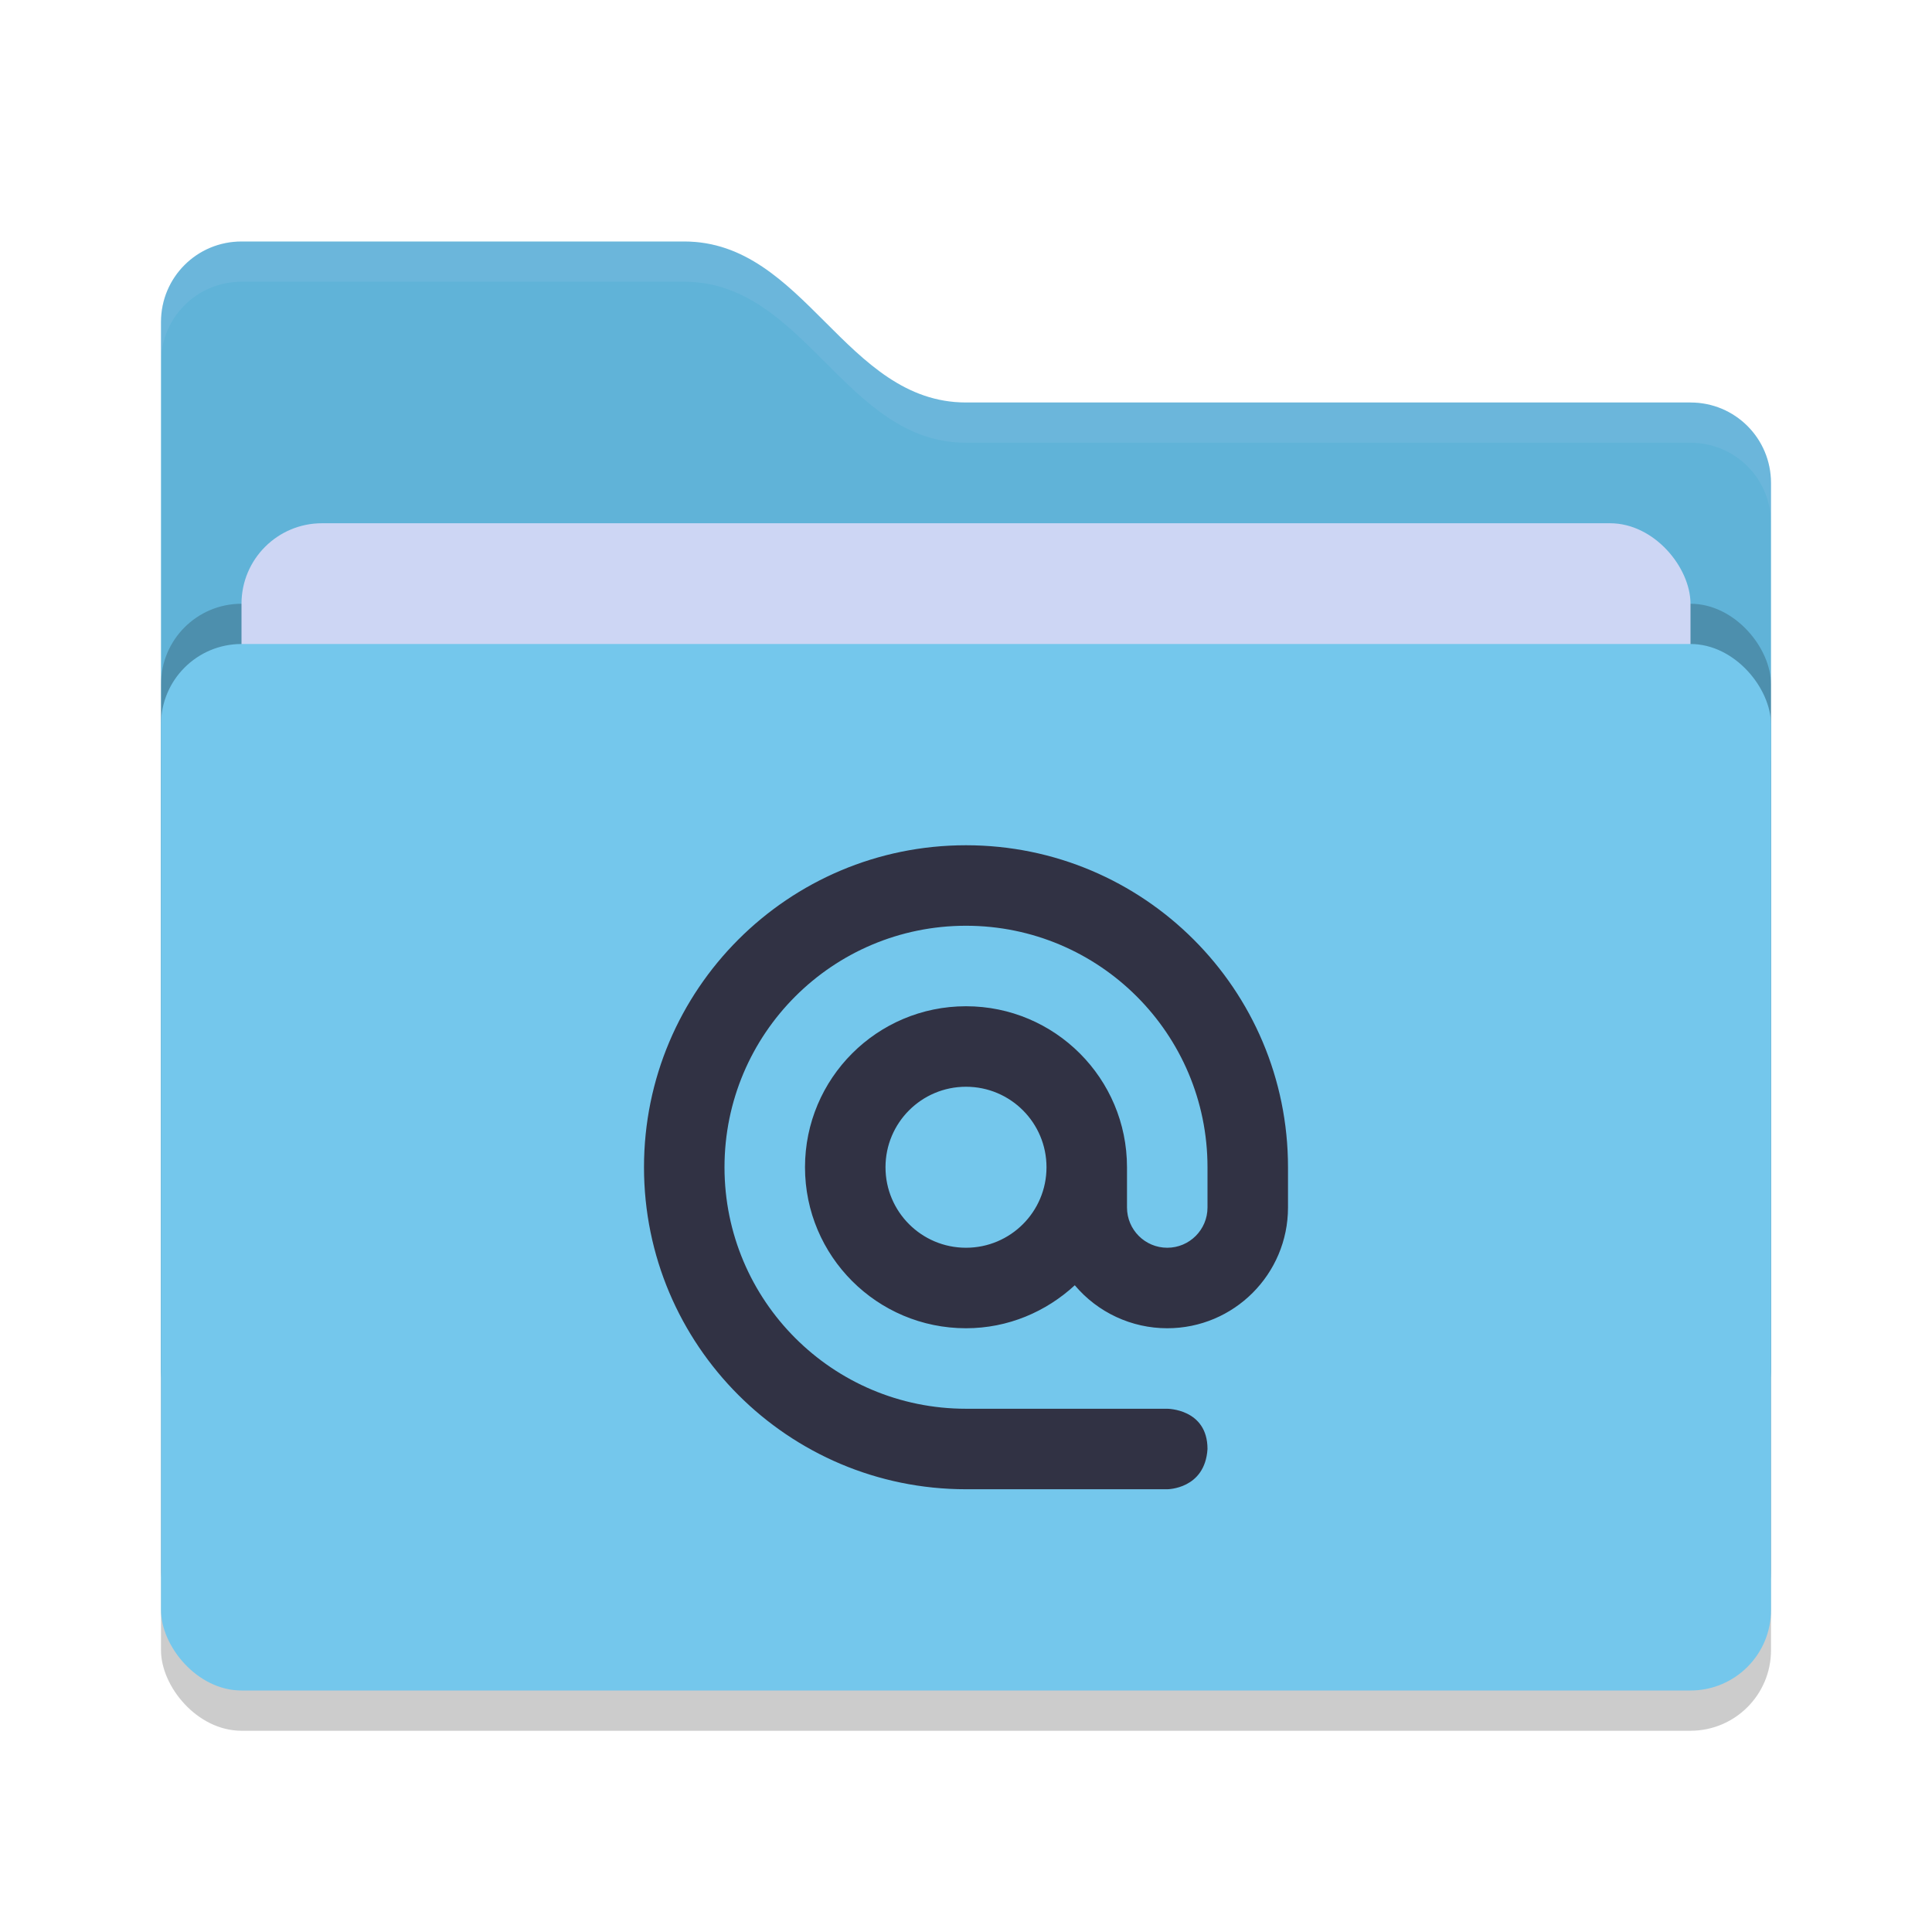 <svg xmlns="http://www.w3.org/2000/svg" width="48" height="48" version="1">
 <rect style="opacity:0.2" width="40" height="26" x="4" y="17" rx="2" ry="2"/>
 <path style="fill:#60B3D8" d="M 4,34 C 4,35.108 4.892,36 6,36 H 42 C 43.108,36 44,35.108 44,34 V 12 C 44,10.892 43.108,10 42,10 H 24 C 21,10 20,6 17,6 H 6 C 4.892,6 4,6.892 4,8"/>
 <rect style="opacity:0.2" width="40" height="26" x="4" y="15" rx="2" ry="2"/>
 <rect style="fill:#CDD6F4" width="36" height="16" x="6" y="13" rx="2" ry="2"/>
 <rect style="fill:#74C7EC" width="40" height="26" x="4" y="16" rx="2" ry="2"/>
 <path style="opacity:0.1;fill:#CDD6F4" d="M 6,6 C 4.892,6 4,6.892 4,8 V 9 C 4,7.892 4.892,7 6,7 H 17 C 20,7 21,11 24,11 H 42 C 43.108,11 44,11.892 44,13 V 12 C 44,10.892 43.108,10 42,10 H 24 C 21,10 20,6 17,6 Z"/>
 <path style="fill:#313244" d="M 24,21 C 19.582,21 16,24.582 16,29 16,33.418 19.582,37 24,37 H 29 C 29,37 29.937,37 30,36 30,35 29,35 29,35 H 24 C 20.686,35 18,32.314 18,29 18,25.686 20.686,23 24,23 27.314,23 30,25.686 30,29 V 30 C 30,30.552 29.552,31 29,31 28.448,31 28,30.552 28,30 V 29 C 28,26.791 26.209,25 24,25 21.791,25 20,26.791 20,29 20,31.209 21.791,33 24,33 25.046,33 25.99,32.589 26.703,31.932 27.273,32.609 28.114,33 29,33 30.657,33 32,31.656 32,30 V 29 C 32,24.582 28.418,21 24,21 Z M 24,27 C 25.105,27 26,27.895 26,29 26,30.105 25.105,31 24,31 22.895,31 22,30.105 22,29 22,27.895 22.895,27 24,27 Z"/>
</svg>
